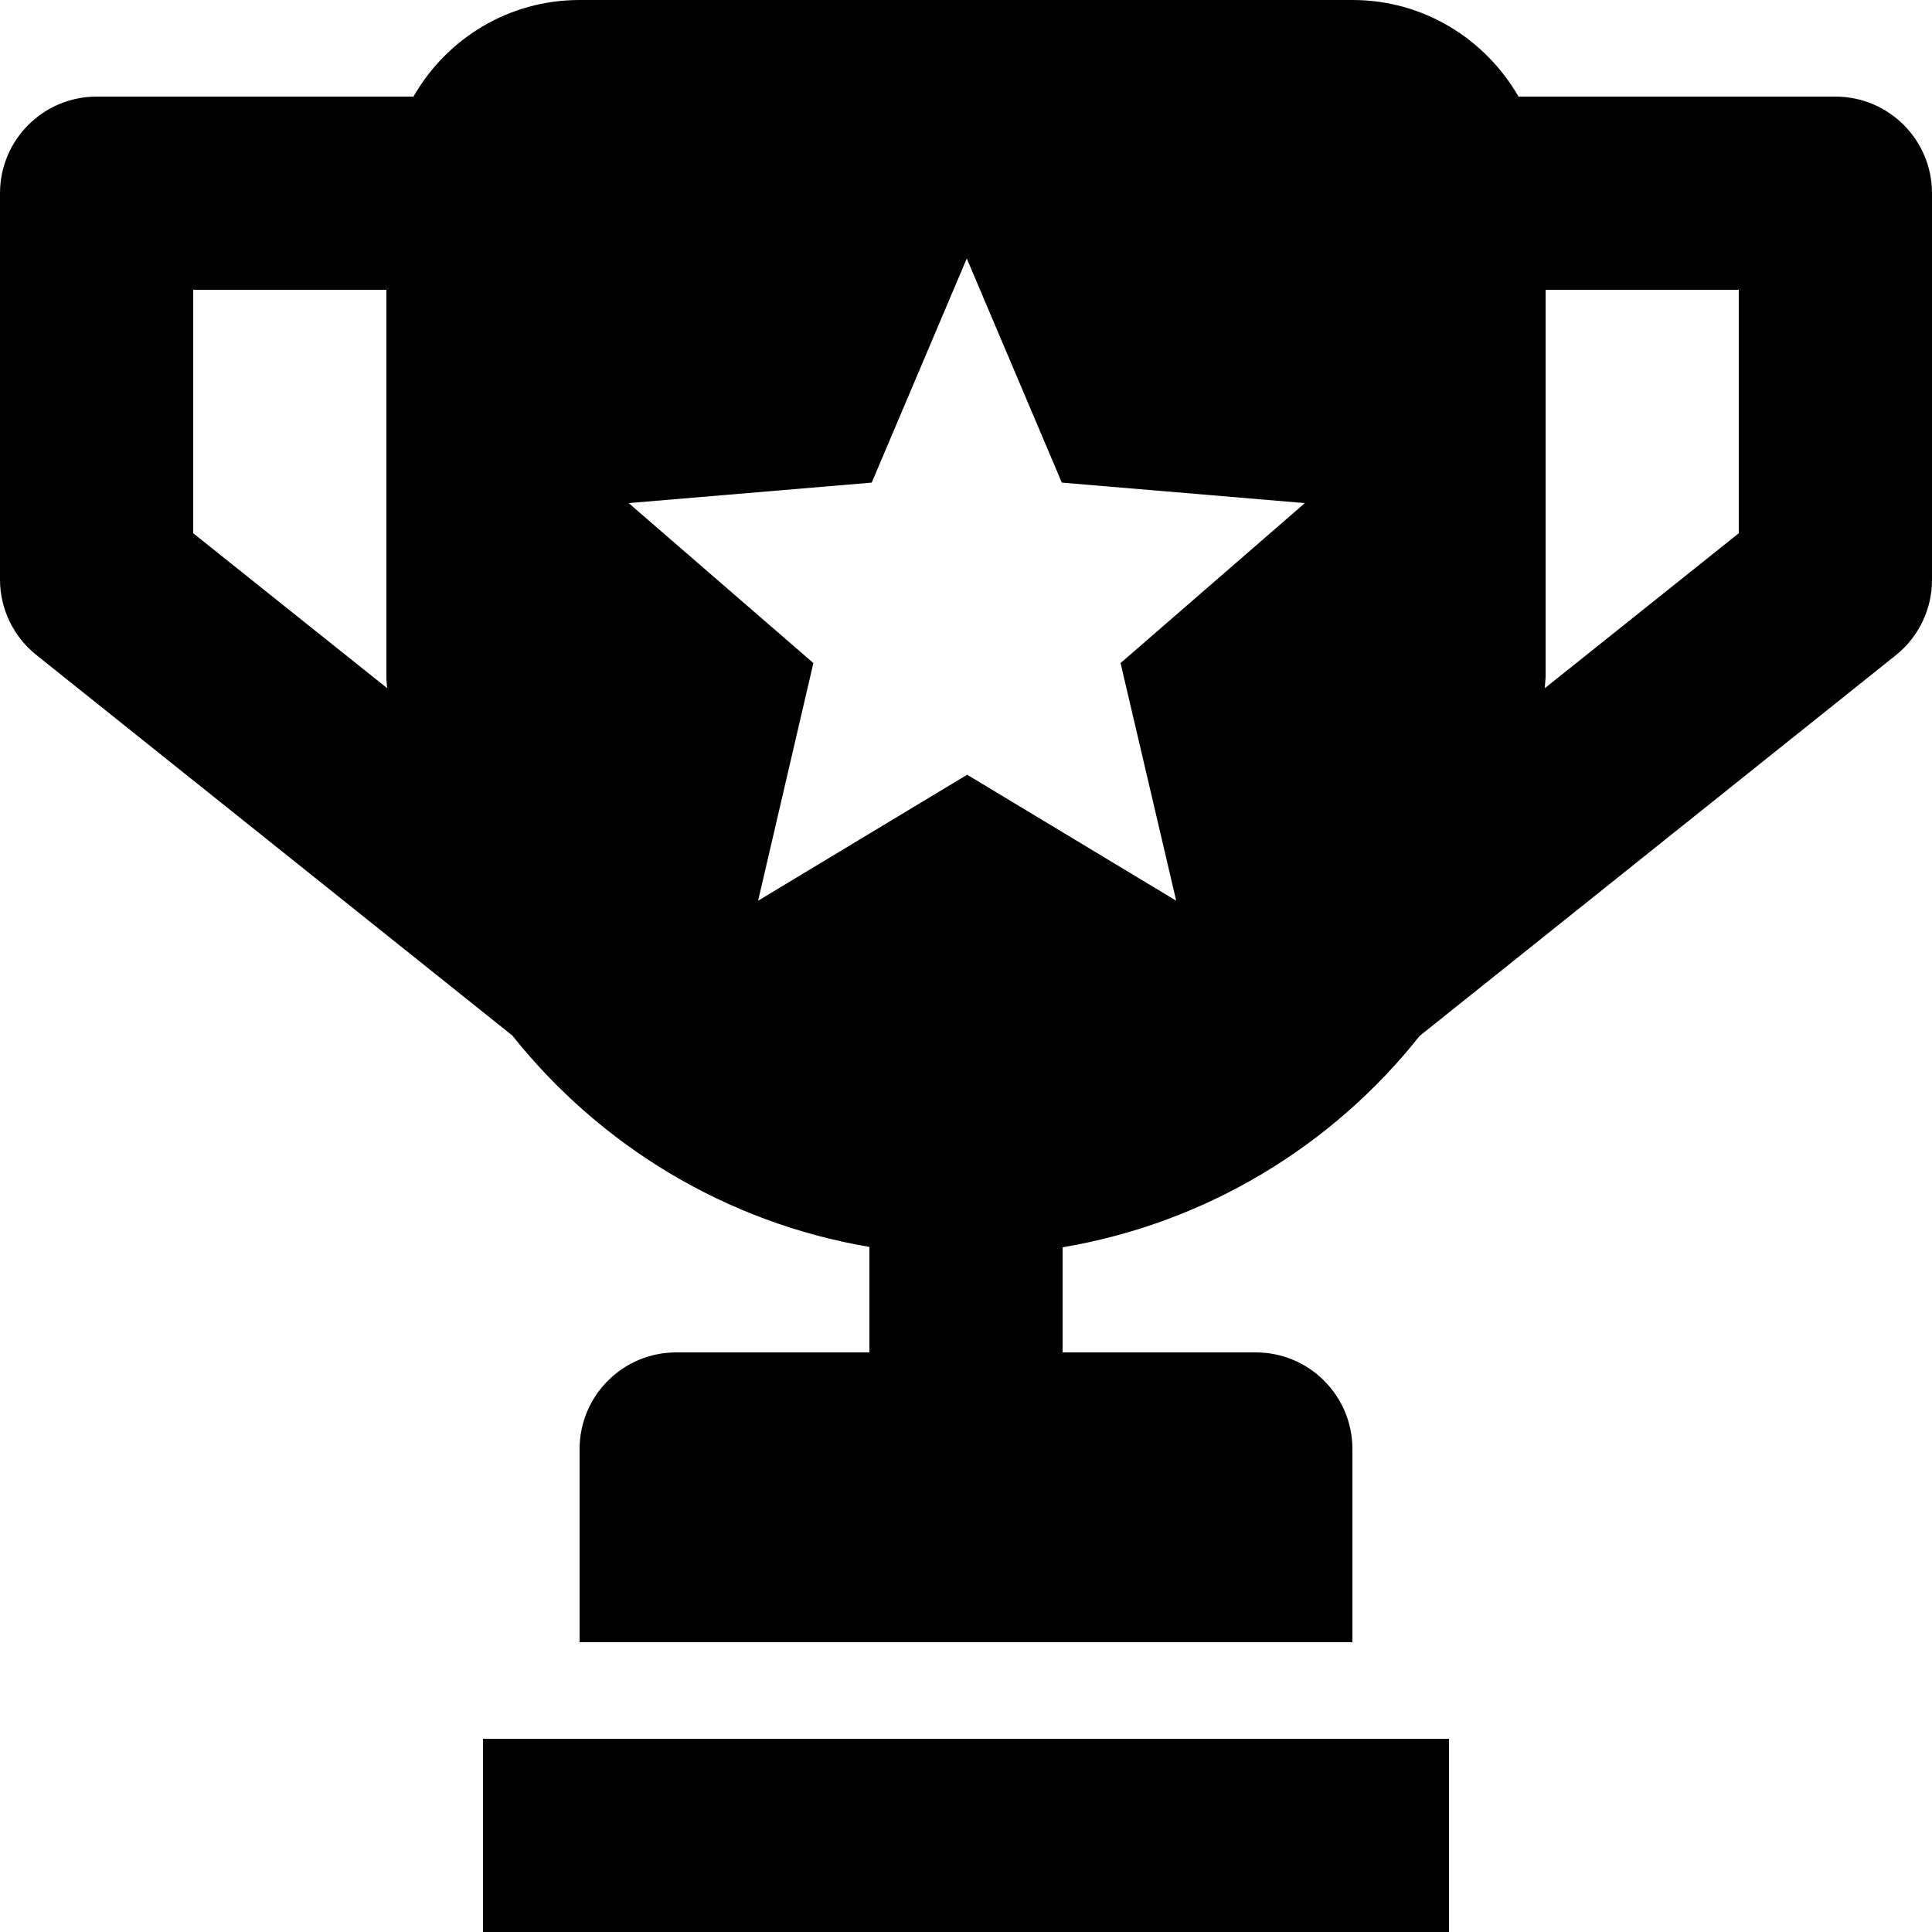 <?xml version="1.0" encoding="utf-8"?>
<!-- Generator: Adobe Illustrator 19.2.1, SVG Export Plug-In . SVG Version: 6.00 Build 0)  -->
<svg version="1.1" id="Layer_1" xmlns="http://www.w3.org/2000/svg" xmlns:xlink="http://www.w3.org/1999/xlink" x="0px" y="0px"
	 width="500px" height="500px" viewBox="0 0 500 500" style="enable-background:new 0 0 500 500;" xml:space="preserve">
<rect x="125" y="450" width="250" height="50"/>
<path d="M475,25h-82c-8.7-15-24.6-25-43-25H150c-18.4,0-34.4,10-43,25H25C11.2,25,0,36.2,0,50v100c0,7.6,3.5,14.8,9.4,19.5
	L132.6,268c22.6,28.4,55.2,48.4,92.4,54.7V350h-50c-13.8,0-25,11.2-25,25v50h200v-50c0-13.8-11.2-25-25-25h-50v-27.2
	c37.2-6.3,69.8-26.2,92.4-54.7l123.2-98.5c6-4.8,9.4-12,9.4-19.5V50C500,36.2,488.8,25,475,25z M50,138V75h50v100
	c0,1,0.1,2.1,0.2,3.1L50,138z M304.4,233.1l-54.1-32.6l-54.1,32.6l14.3-61.5l-47.8-41.4l62.9-5.3l24.6-58l24.6,58l62.9,5.3
	L290,171.6L304.4,233.1z M450,138l-50.2,40.1c0-1,0.2-2.1,0.2-3.1V75h50V138z"/>
</svg>
